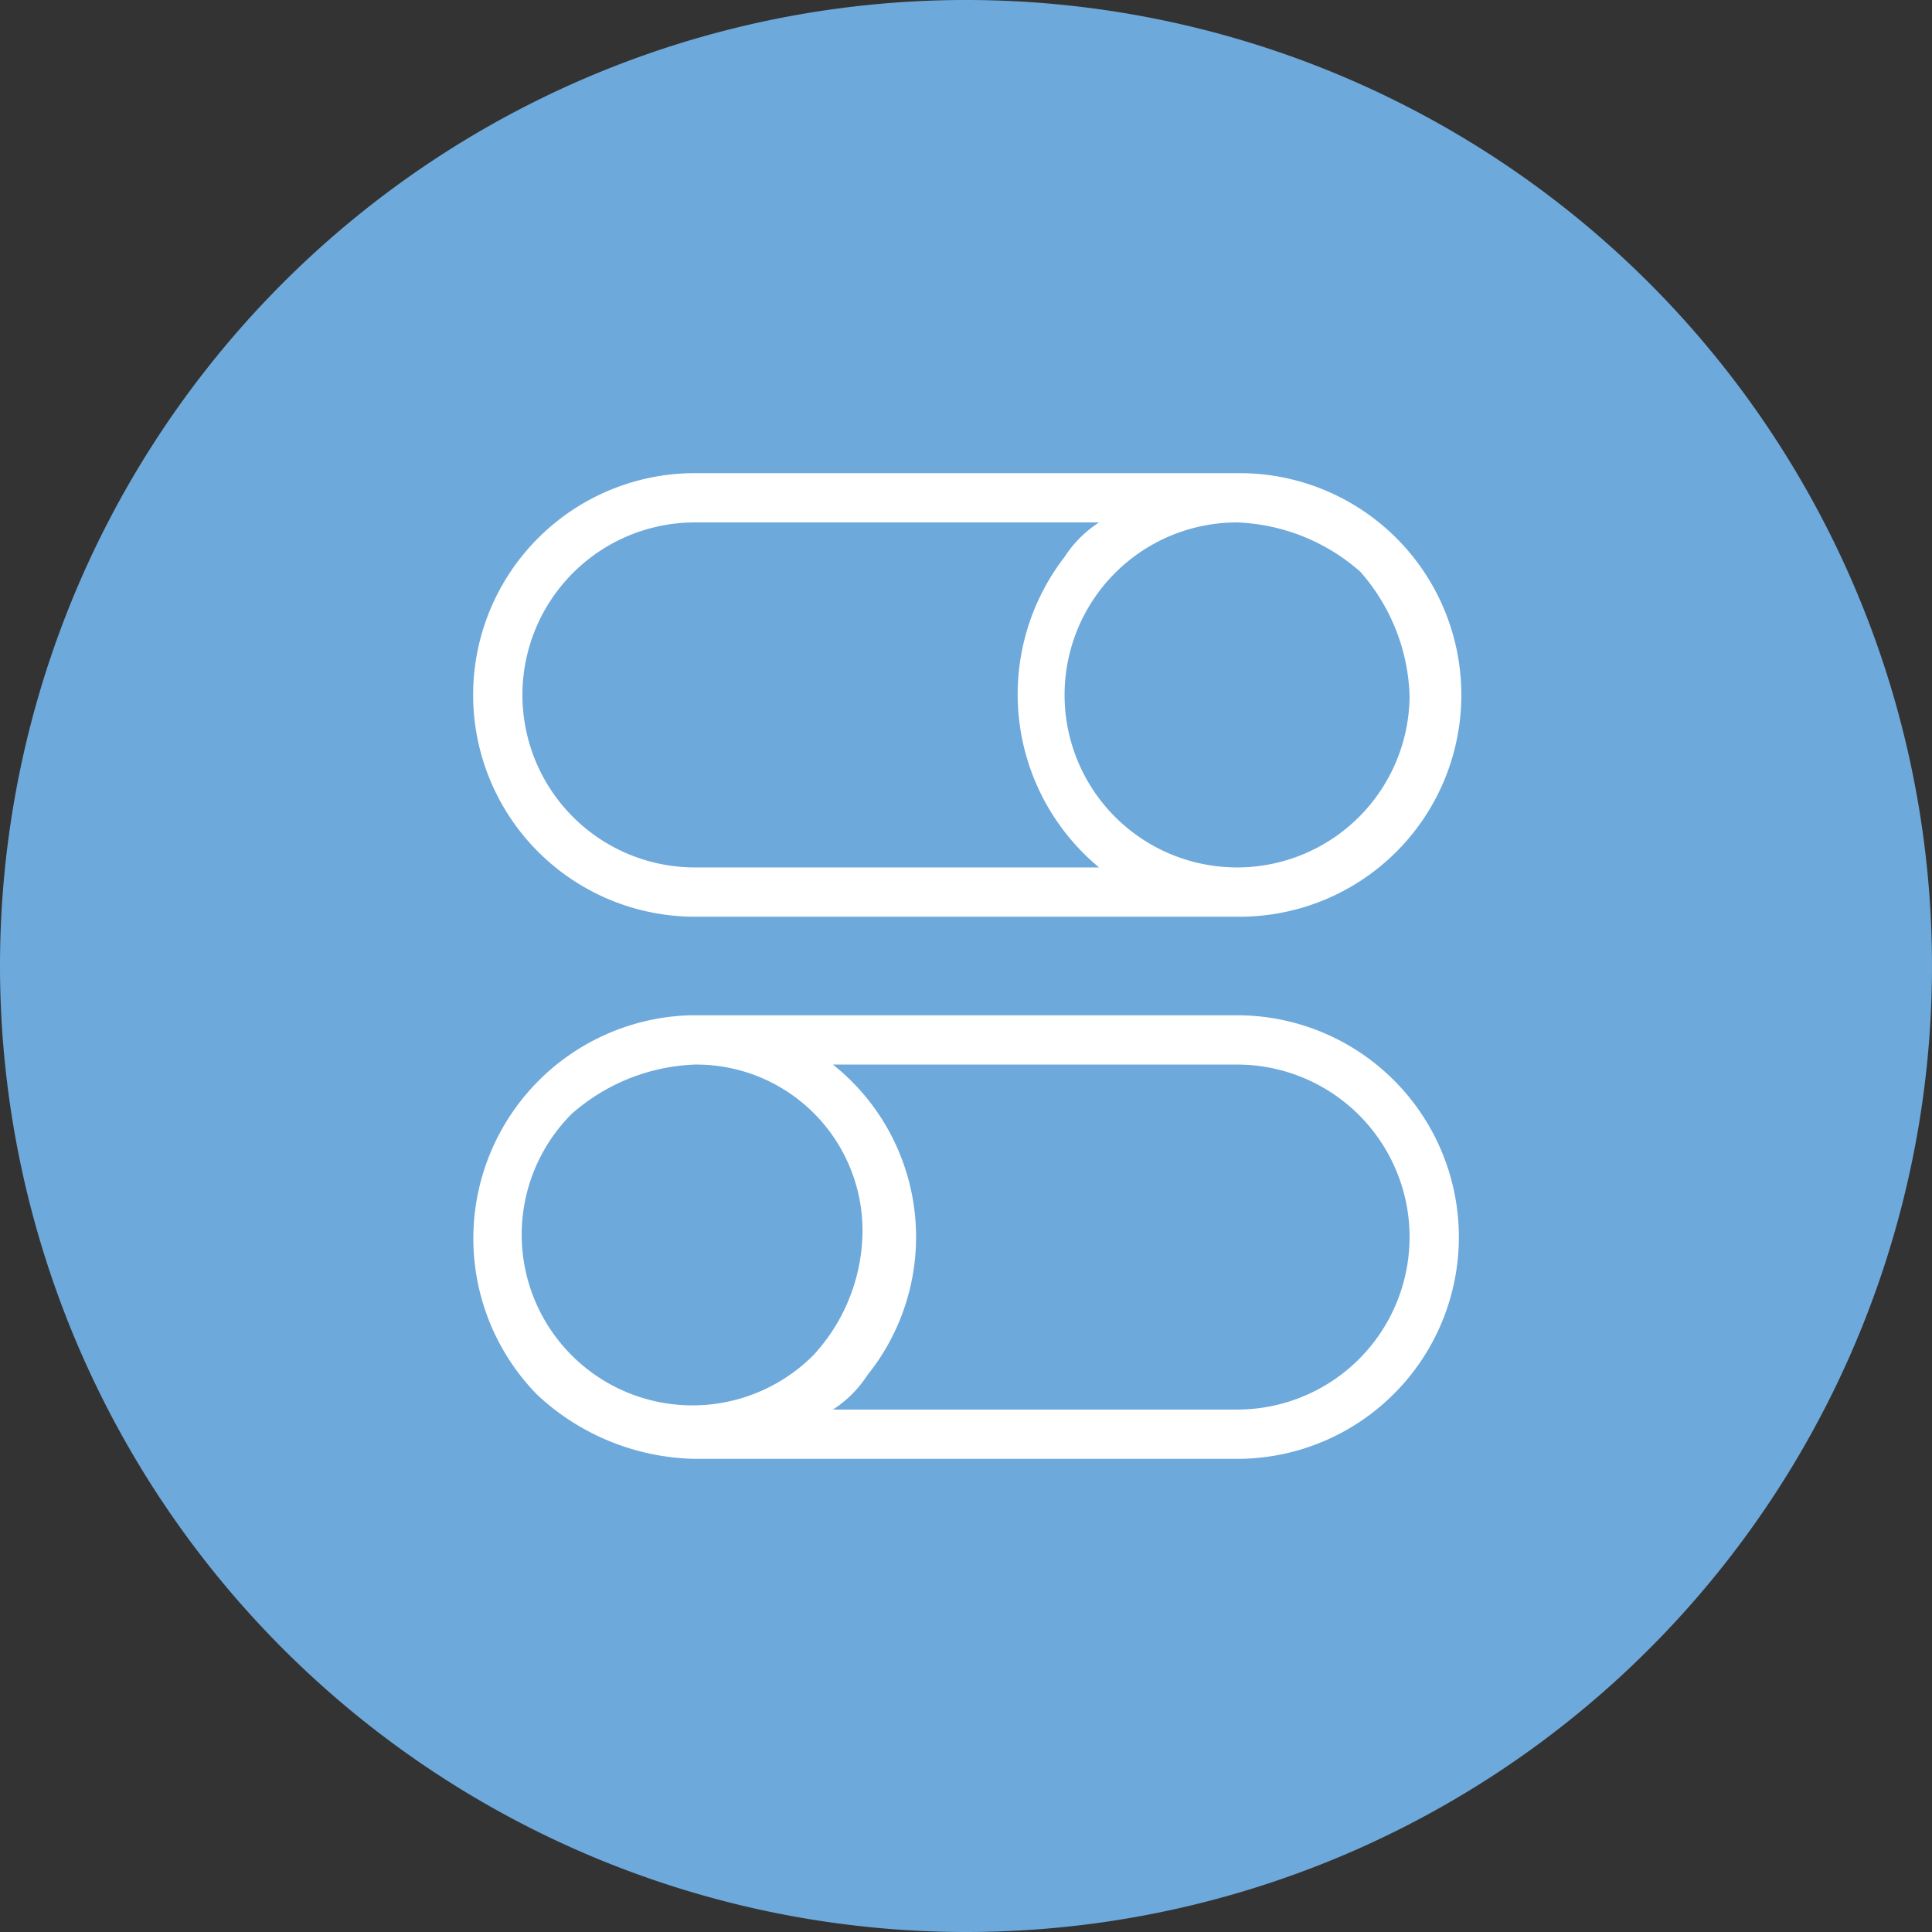 <svg xmlns="http://www.w3.org/2000/svg" viewBox="0 0 39.2 39.2"><rect x="0" y="0" width="39.2" height="39.2" fill="#333333" stroke="none"/><defs><style>.cls-1{fill:#6ea9db;}.cls-2{fill:#fff;}</style></defs><g id="Capa_2" data-name="Capa 2"><g id="Capa_1-2" data-name="Capa 1"><path class="cls-1" d="M19.6,39.2A19.6,19.6,0,1,0,0,19.6,19.61,19.61,0,0,0,19.6,39.2"/><path class="cls-2" d="M22.3,10.6H14.1a3.5,3.5,0,1,0,0,7h8.2a4.56,4.56,0,0,1-.7-6.3,2.34,2.34,0,0,1,.7-.7m2.8,0a3.5,3.5,0,1,0,3.5,3.5,4,4,0,0,0-1-2.5,4,4,0,0,0-2.5-1m0,8h-11a4.5,4.5,0,1,1,0-9H25.2a4.5,4.5,0,0,1-.1,9m-11,3a4,4,0,0,0-2.5,1,3.46,3.46,0,0,0,4.9,4.9,3.74,3.74,0,0,0,1-2.5,3.37,3.37,0,0,0-3.4-3.4m2.8,0a4.47,4.47,0,0,1,.7,6.3,2.34,2.34,0,0,1-.7.7h8.2a3.5,3.5,0,0,0,0-7Zm8.2,8h-11a4.82,4.82,0,0,1-3.2-1.3A4.53,4.53,0,0,1,14,20.6H25.1a4.5,4.5,0,0,1,0,9"/></g></g></svg>